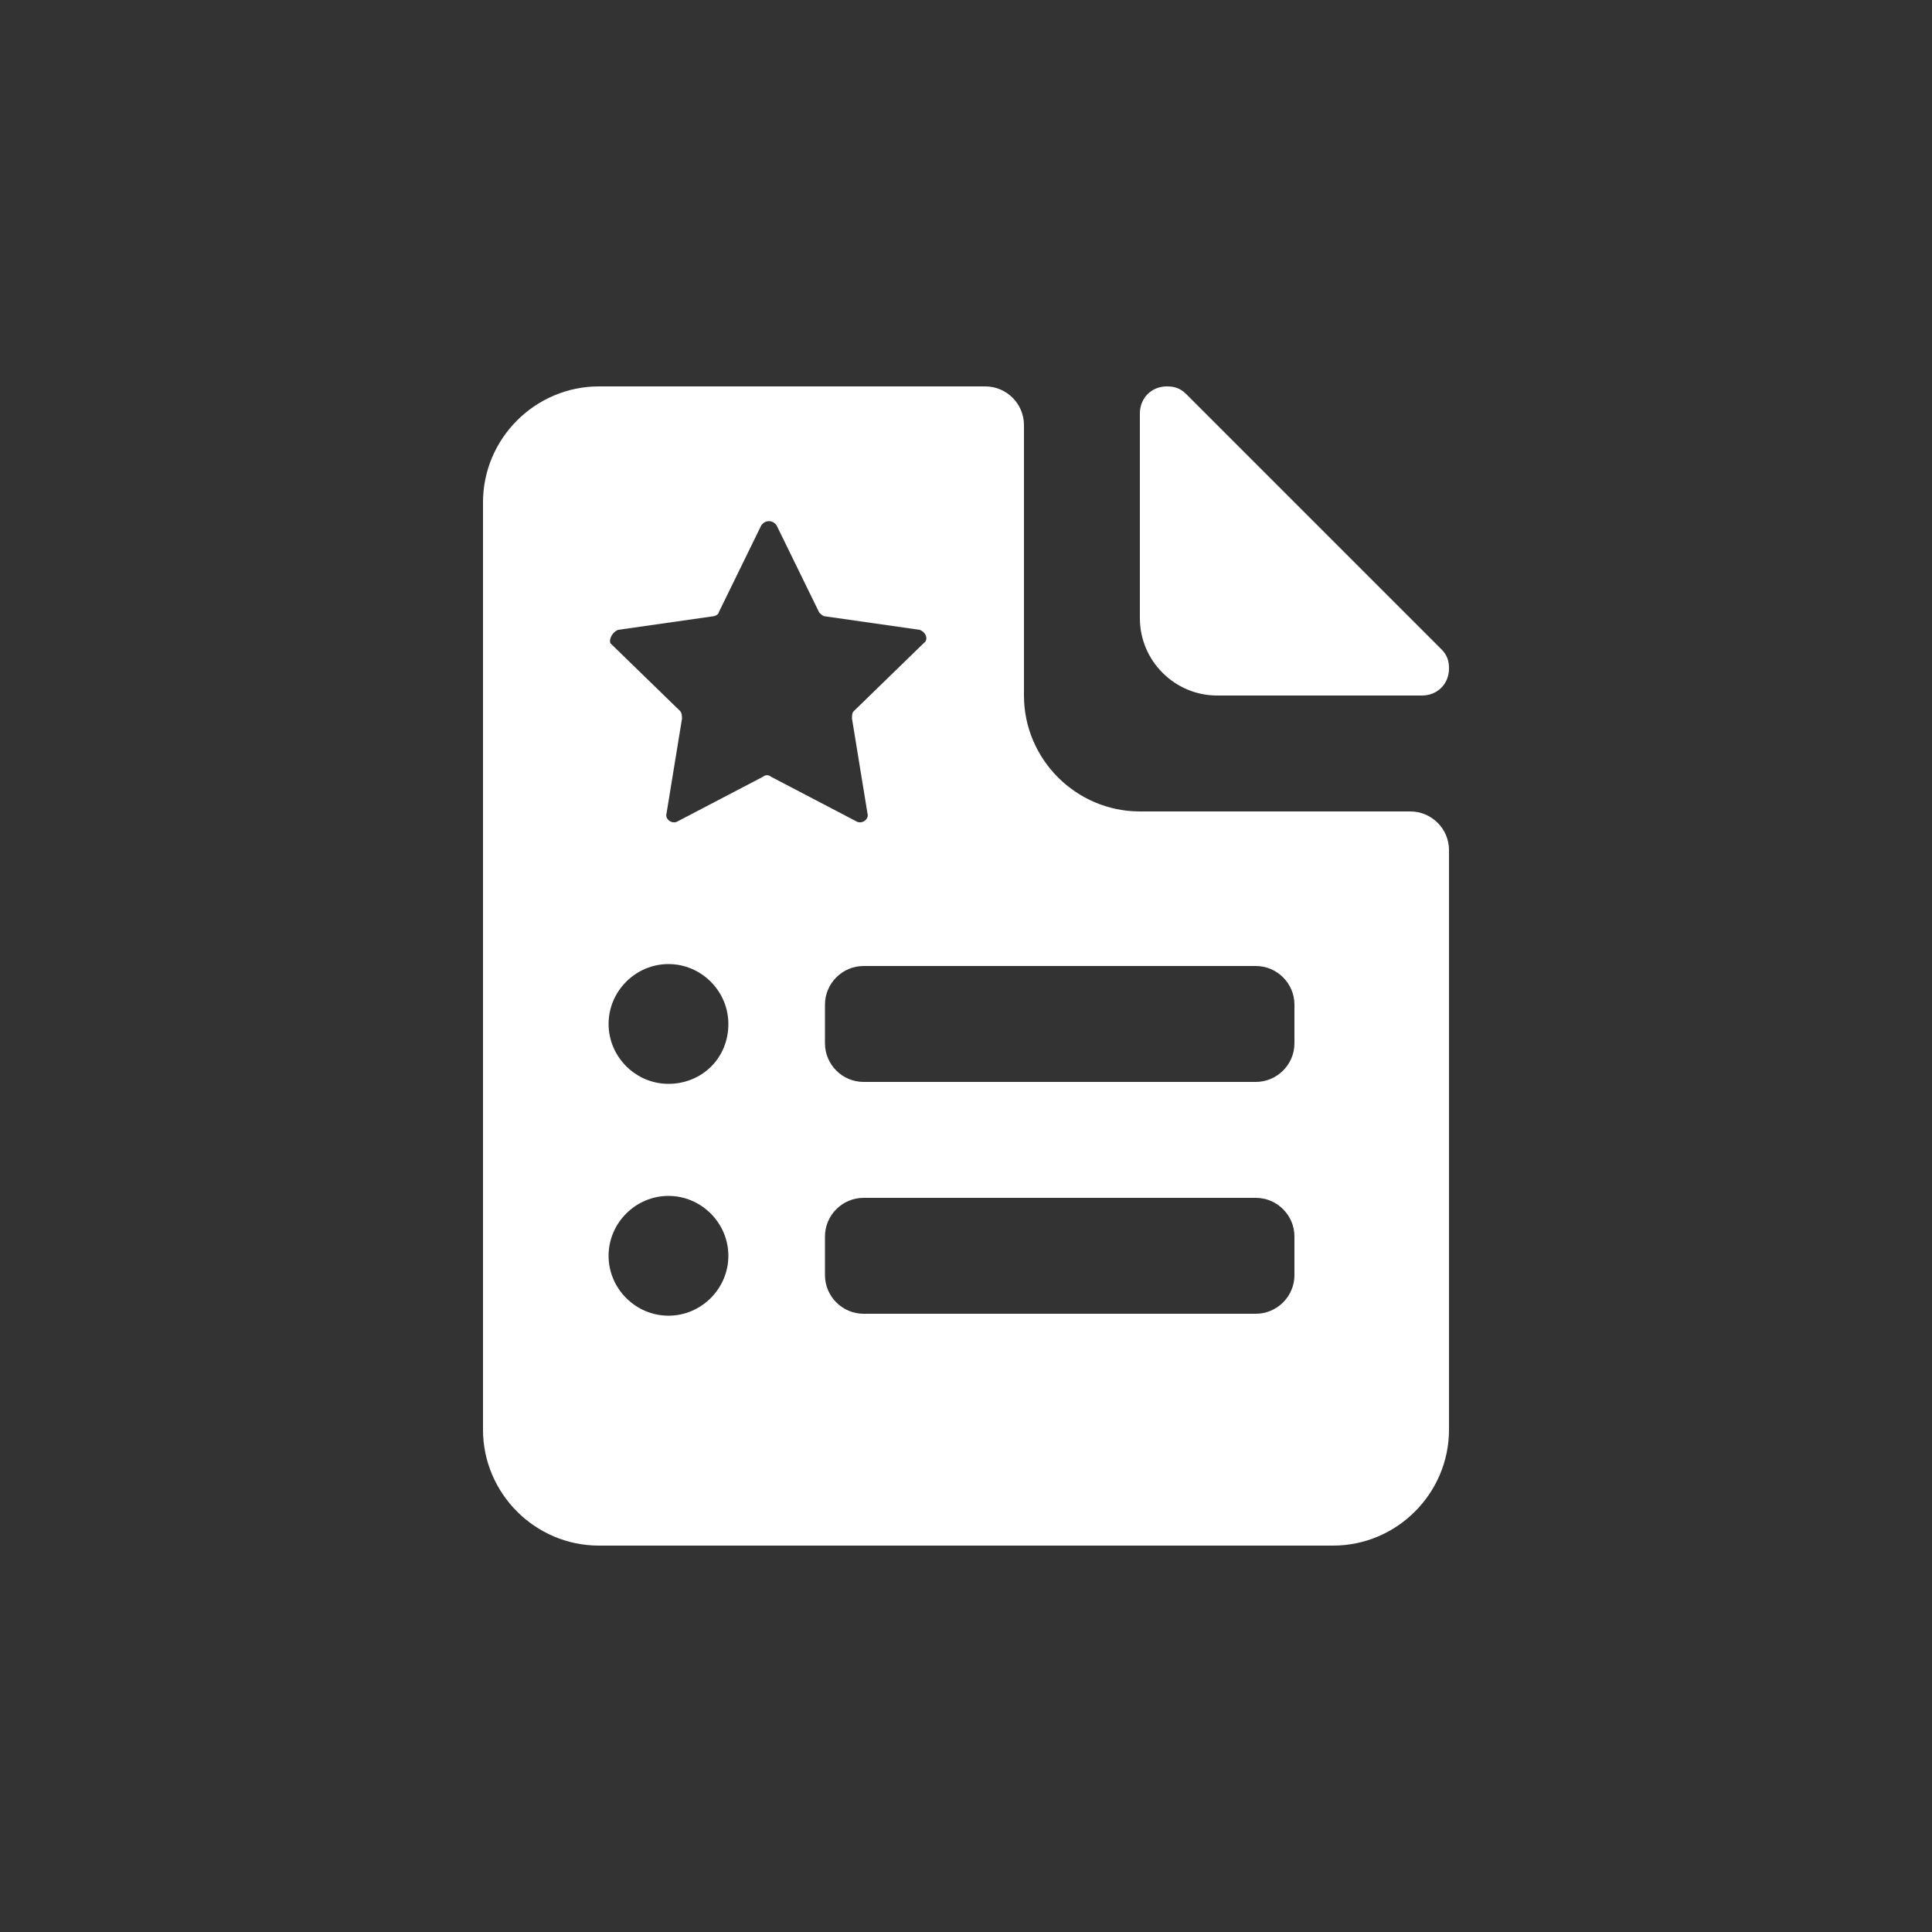 <svg xmlns="http://www.w3.org/2000/svg" x="0px" y="0px"
	 width="100px" height="100px" viewBox="0 0 100 100" enable-background="new 0 0 100 100" xml:space="preserve">
<rect x="0" y="0" width="100" height="100" fill="#333333" stroke="none"/>
<g>
	<path fill="#FFFFFF" d="M63,36h10.6c0.8,0,1.4-0.6,1.4-1.4c0-0.4-0.1-0.7-0.4-1L61.4,20.4c-0.3-0.3-0.6-0.4-1-0.4
		c-0.8,0-1.4,0.6-1.4,1.4V32C59,34.2,60.8,36,63,36z"/>
	<path fill="#FFFFFF" d="M73,42H59c-3.3,0-6-2.7-6-6V22c0-1.1-0.9-2-2-2H31c-3.3,0-6,2.7-6,6v48c0,3.3,2.7,6,6,6h38c3.3,0,6-2.7,6-6
		V44C75,42.9,74.1,42,73,42z M34.6,68.1c-1.7,0-3.1-1.4-3.1-3.1c0-1.7,1.4-3.1,3.1-3.1c1.7,0,3.1,1.4,3.1,3.1
		C37.7,66.7,36.3,68.1,34.6,68.1z M34.6,56.1c-1.7,0-3.1-1.4-3.1-3.1c0-1.7,1.4-3.1,3.1-3.1c1.7,0,3.1,1.4,3.1,3.1
		C37.7,54.8,36.3,56.1,34.6,56.1z M39.5,40.2l-4.4,2.3c-0.3,0.2-0.7-0.1-0.6-0.4l0.8-4.9c0-0.1,0-0.3-0.1-0.4l-3.6-3.5
		c-0.1-0.2,0.1-0.6,0.4-0.7l4.9-0.7c0.1,0,0.3-0.1,0.3-0.2l2.2-4.5c0.2-0.3,0.6-0.3,0.8,0l2.2,4.5c0.1,0.1,0.2,0.2,0.3,0.2l4.9,0.7
		c0.3,0.1,0.5,0.5,0.2,0.7l-3.6,3.5c-0.1,0.1-0.1,0.2-0.1,0.4l0.8,4.9c0.1,0.3-0.3,0.6-0.6,0.4l-4.4-2.3
		C39.8,40.1,39.6,40.1,39.5,40.2z M67,66c0,1.1-0.9,2-2,2H44.7c-1.1,0-2-0.9-2-2v-2c0-1.1,0.9-2,2-2H65c1.1,0,2,0.9,2,2V66z M67,54
		c0,1.1-0.9,2-2,2H44.7c-1.1,0-2-0.9-2-2v-2c0-1.1,0.9-2,2-2H65c1.1,0,2,0.9,2,2V54z"/>
</g>
</svg>
